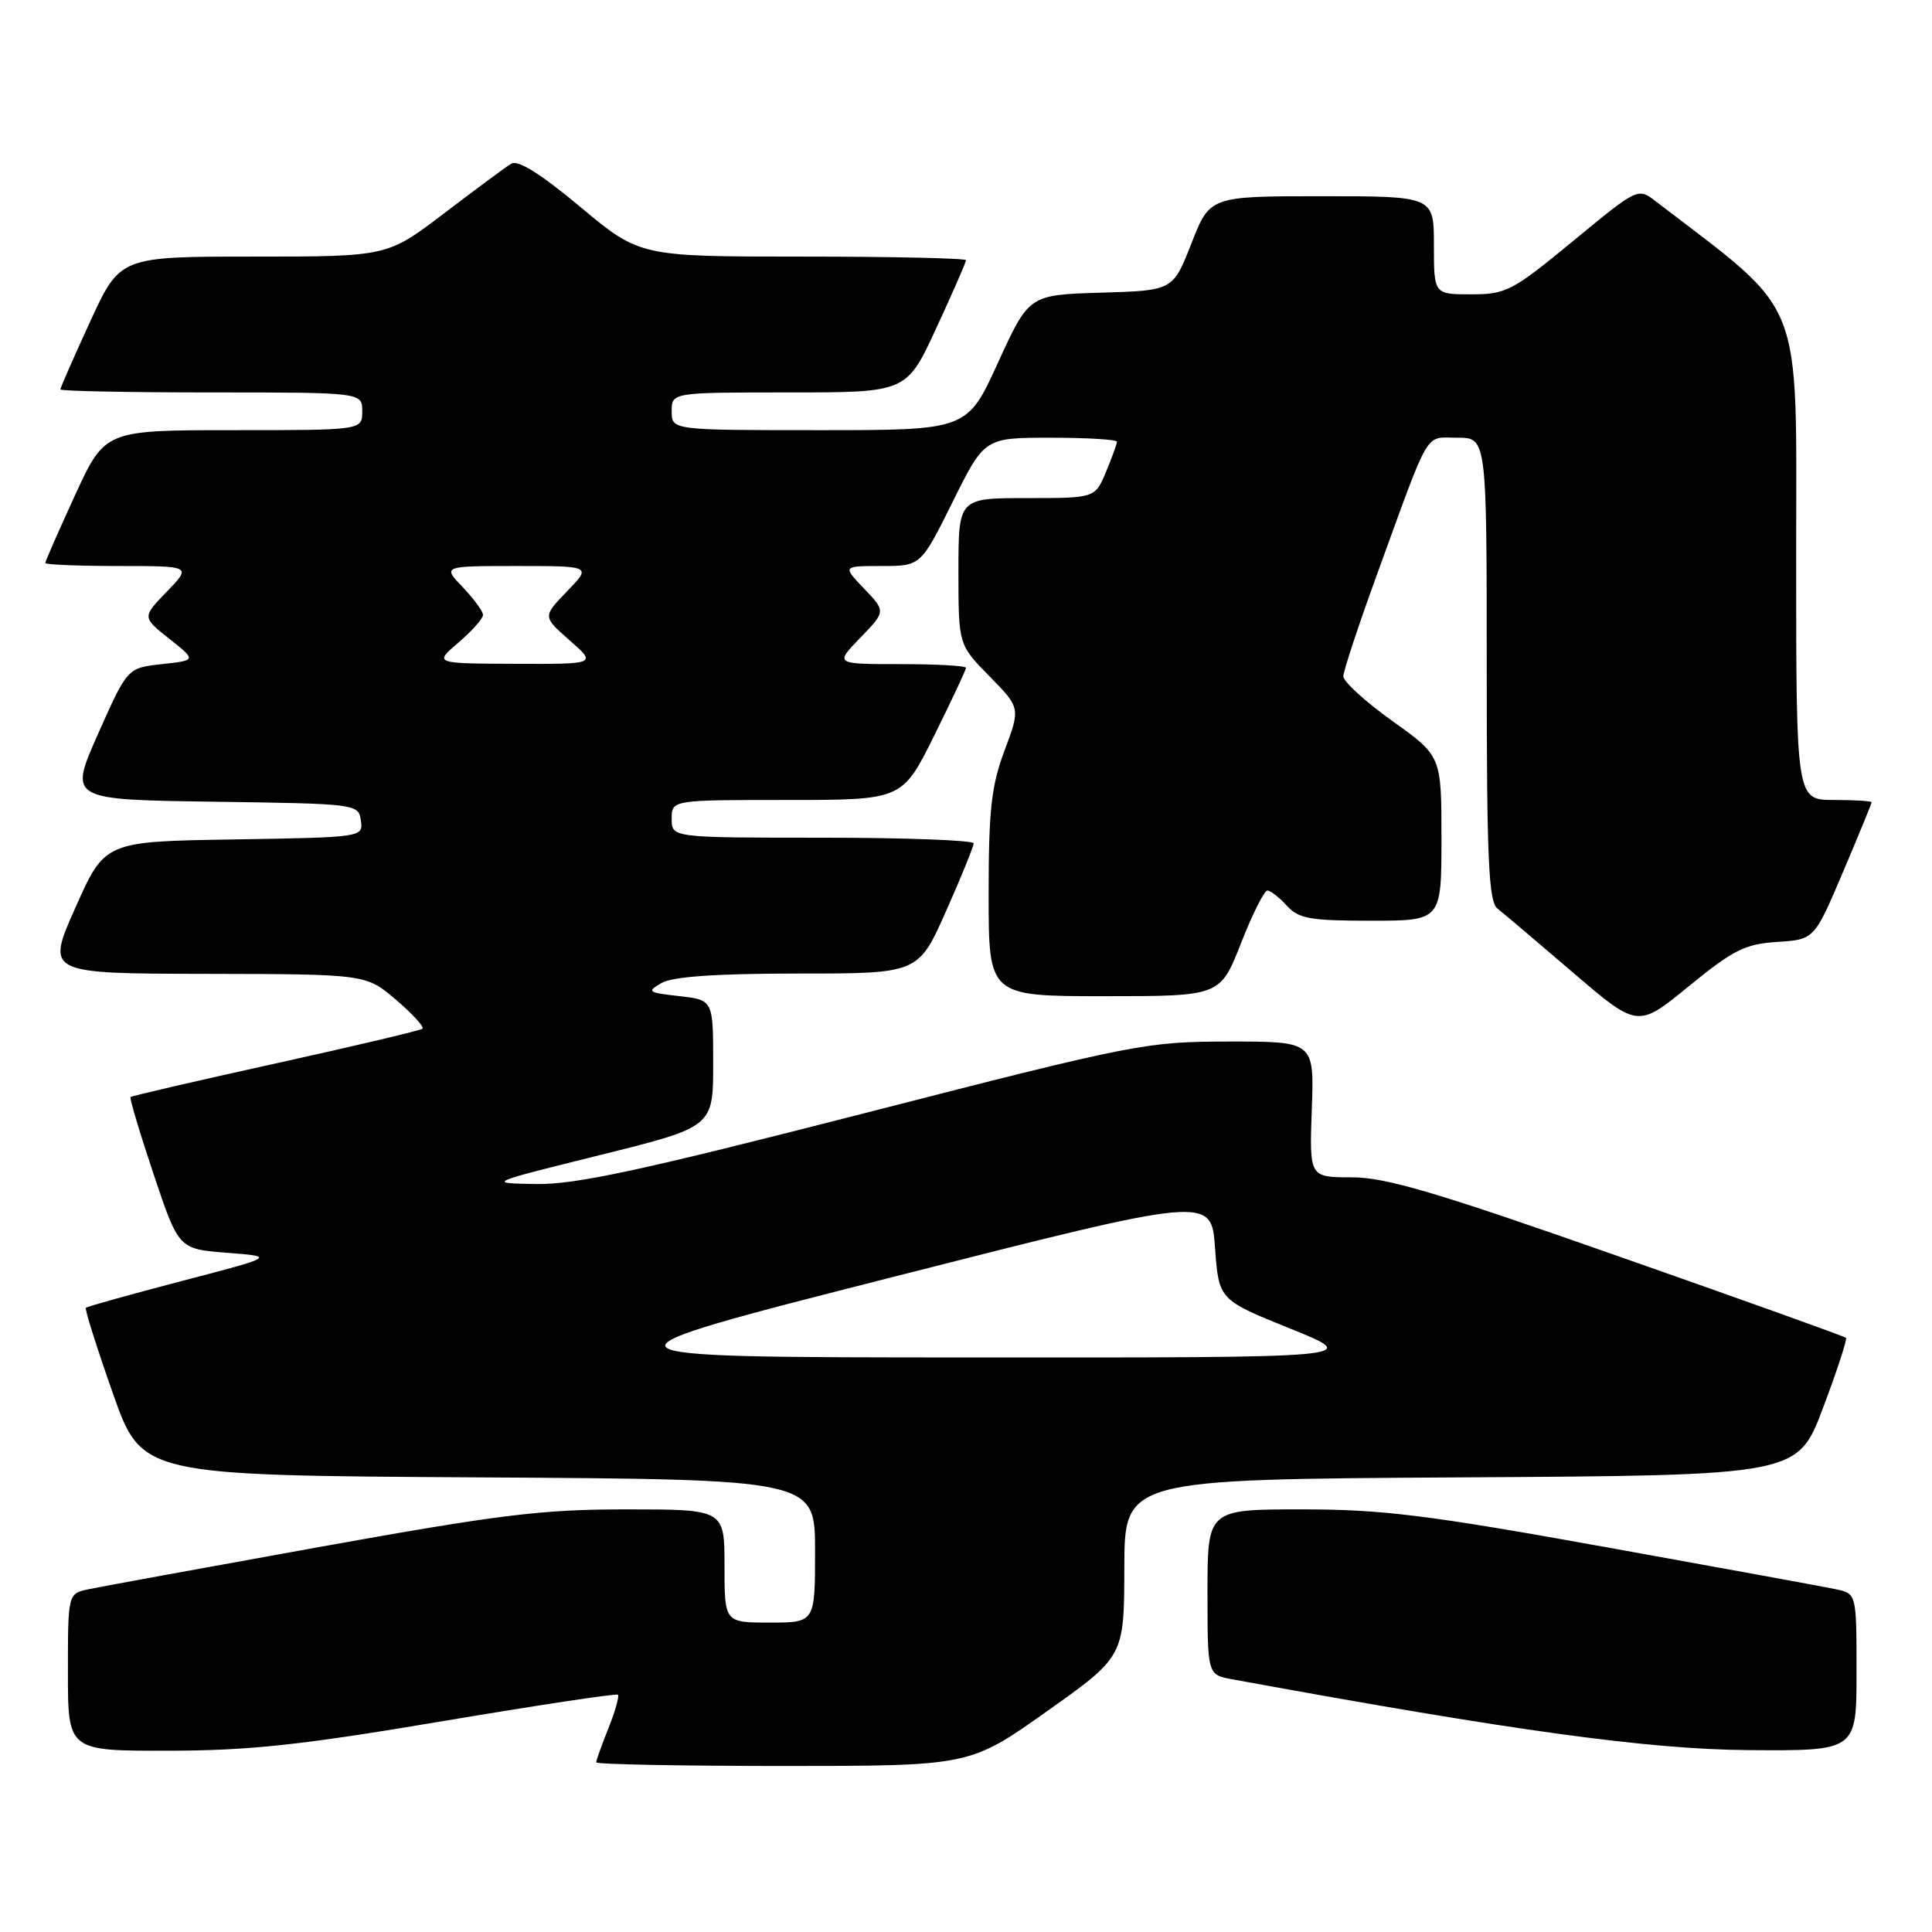 <?xml version="1.0" encoding="UTF-8" standalone="no"?>
<!DOCTYPE svg PUBLIC "-//W3C//DTD SVG 1.1//EN" "http://www.w3.org/Graphics/SVG/1.1/DTD/svg11.dtd" >
<svg xmlns="http://www.w3.org/2000/svg" xmlns:xlink="http://www.w3.org/1999/xlink" version="1.1" viewBox="0 0 256 256">
 <g >
 <path fill="currentColor"
d=" M 138.73 226.75 C 148.95 219.50 148.95 219.50 148.98 207.76 C 149.00 196.02 149.00 196.02 193.60 195.76 C 238.20 195.50 238.20 195.50 241.56 186.55 C 243.42 181.63 244.78 177.45 244.60 177.27 C 244.42 177.08 230.86 172.22 214.47 166.47 C 190.29 157.97 183.63 156.00 179.09 156.00 C 173.50 156.00 173.50 156.00 173.82 147.00 C 174.14 138.00 174.14 138.00 162.82 138.01 C 151.81 138.03 150.50 138.28 114.53 147.51 C 84.95 155.10 76.25 156.98 71.03 156.89 C 64.50 156.78 64.50 156.78 79.50 153.05 C 94.50 149.33 94.50 149.33 94.50 140.92 C 94.50 132.50 94.50 132.50 90.00 131.99 C 85.82 131.52 85.66 131.40 87.68 130.24 C 89.17 129.40 94.93 129.00 105.78 129.00 C 121.68 129.00 121.68 129.00 125.35 120.75 C 127.37 116.21 129.01 112.16 129.01 111.75 C 129.00 111.34 120.00 111.00 109.00 111.00 C 89.00 111.00 89.00 111.00 89.00 108.50 C 89.00 106.00 89.00 106.00 104.28 106.00 C 119.55 106.00 119.55 106.00 123.78 97.49 C 126.10 92.80 128.00 88.75 128.00 88.49 C 128.00 88.22 124.09 88.00 119.30 88.00 C 110.61 88.00 110.61 88.00 114.00 84.50 C 117.38 81.01 117.38 81.01 114.50 78.00 C 111.63 75.00 111.63 75.00 116.82 75.00 C 122.01 75.00 122.01 75.00 126.23 66.50 C 130.45 58.00 130.45 58.00 139.22 58.00 C 144.05 58.00 148.00 58.24 148.00 58.53 C 148.00 58.82 147.35 60.62 146.55 62.53 C 145.10 66.00 145.10 66.00 136.05 66.00 C 127.00 66.00 127.00 66.00 127.00 75.71 C 127.00 85.42 127.00 85.42 131.11 89.61 C 135.22 93.80 135.22 93.80 133.11 99.44 C 131.35 104.15 131.00 107.29 131.00 118.54 C 131.00 132.00 131.00 132.00 146.34 132.00 C 161.68 132.00 161.68 132.00 164.43 125.00 C 165.94 121.15 167.52 118.00 167.93 118.00 C 168.35 118.00 169.50 118.90 170.50 120.00 C 172.06 121.73 173.58 122.00 181.65 122.00 C 191.00 122.00 191.00 122.00 191.00 111.09 C 191.00 100.18 191.00 100.18 184.50 95.54 C 180.93 92.99 178.00 90.32 178.00 89.62 C 178.00 88.92 180.04 82.76 182.53 75.92 C 189.63 56.43 188.70 58.00 193.12 58.00 C 197.00 58.00 197.00 58.00 197.00 88.64 C 197.00 113.89 197.25 119.47 198.42 120.39 C 199.20 121.00 203.70 124.81 208.42 128.86 C 217.01 136.22 217.01 136.22 223.79 130.67 C 229.67 125.86 231.22 125.09 235.48 124.81 C 240.40 124.50 240.40 124.50 244.20 115.56 C 246.29 110.64 248.00 106.47 248.00 106.31 C 248.00 106.14 245.75 106.00 243.00 106.00 C 238.00 106.00 238.00 106.00 238.00 73.75 C 238.00 38.57 239.35 41.99 219.40 26.68 C 217.03 24.86 217.03 24.86 208.45 31.93 C 200.38 38.58 199.57 39.00 194.93 39.00 C 190.00 39.00 190.00 39.00 190.00 32.50 C 190.00 26.00 190.00 26.00 175.16 26.00 C 160.32 26.00 160.32 26.00 157.87 32.25 C 155.42 38.50 155.42 38.50 145.89 38.78 C 136.35 39.07 136.35 39.07 132.25 48.03 C 128.16 57.00 128.16 57.00 108.58 57.00 C 89.00 57.00 89.00 57.00 89.00 54.50 C 89.00 52.00 89.00 52.00 104.56 52.00 C 120.13 52.00 120.13 52.00 124.06 43.48 C 126.23 38.80 128.00 34.75 128.00 34.48 C 128.00 34.22 118.28 34.00 106.40 34.00 C 84.79 34.00 84.79 34.00 76.92 27.44 C 71.64 23.03 68.62 21.14 67.74 21.69 C 67.01 22.13 63.02 25.09 58.87 28.25 C 51.32 34.00 51.32 34.00 33.62 34.00 C 15.91 34.00 15.91 34.00 11.95 42.60 C 9.78 47.33 8.00 51.38 8.00 51.60 C 8.00 51.82 17.00 52.00 28.00 52.00 C 48.00 52.00 48.00 52.00 48.00 54.50 C 48.00 57.00 48.00 57.00 30.95 57.00 C 13.91 57.00 13.91 57.00 9.95 65.60 C 7.78 70.33 6.00 74.38 6.00 74.60 C 6.00 74.82 10.36 75.00 15.70 75.00 C 25.39 75.00 25.39 75.00 22.11 78.39 C 18.83 81.78 18.83 81.78 22.43 84.64 C 26.03 87.50 26.03 87.50 21.46 88.00 C 16.88 88.50 16.88 88.50 13.00 97.23 C 9.12 105.96 9.12 105.96 28.31 106.23 C 47.29 106.50 47.50 106.52 47.82 108.73 C 48.13 110.94 48.07 110.95 31.01 111.23 C 13.89 111.50 13.89 111.50 10.00 120.25 C 6.10 129.00 6.10 129.00 27.30 129.04 C 48.50 129.08 48.50 129.08 52.48 132.48 C 54.66 134.35 56.24 136.07 55.98 136.31 C 55.71 136.54 46.97 138.61 36.54 140.91 C 26.11 143.21 17.45 145.21 17.30 145.37 C 17.15 145.52 18.52 150.11 20.35 155.57 C 23.67 165.50 23.67 165.50 30.08 166.00 C 36.50 166.50 36.50 166.50 24.09 169.74 C 17.27 171.53 11.55 173.12 11.38 173.29 C 11.21 173.46 12.81 178.52 14.93 184.55 C 18.78 195.50 18.78 195.50 63.39 195.76 C 108.00 196.02 108.00 196.02 108.00 205.51 C 108.00 215.00 108.00 215.00 102.00 215.00 C 96.00 215.00 96.00 215.00 96.00 207.50 C 96.00 200.00 96.00 200.00 82.99 200.00 C 71.75 200.00 66.23 200.68 42.24 205.00 C 26.98 207.75 13.26 210.26 11.75 210.58 C 9.00 211.16 9.00 211.16 9.00 221.58 C 9.00 232.00 9.00 232.00 22.25 231.98 C 32.97 231.97 39.89 231.23 58.50 228.09 C 71.15 225.96 81.67 224.37 81.88 224.56 C 82.08 224.76 81.52 226.74 80.63 228.98 C 79.73 231.21 79.00 233.26 79.00 233.52 C 79.00 233.78 90.14 234.00 103.75 234.00 C 128.51 234.00 128.51 234.00 138.73 226.75 Z  M 246.00 221.58 C 246.00 211.16 246.00 211.16 243.25 210.58 C 241.74 210.26 228.02 207.75 212.76 205.00 C 189.14 200.74 183.15 200.00 172.51 200.00 C 160.00 200.00 160.00 200.00 160.00 210.95 C 160.00 221.91 160.00 221.91 163.25 222.51 C 200.63 229.36 218.39 231.80 231.75 231.90 C 246.00 232.00 246.00 232.00 246.00 221.58 Z  M 118.50 169.16 C 160.50 158.47 160.50 158.47 161.00 165.35 C 161.50 172.23 161.50 172.23 171.00 176.06 C 180.50 179.90 180.50 179.90 128.50 179.87 C 76.50 179.85 76.50 179.85 118.50 169.16 Z  M 60.75 85.14 C 62.54 83.61 64.00 81.96 64.00 81.48 C 64.00 81.00 62.79 79.35 61.31 77.80 C 58.63 75.00 58.63 75.00 68.51 75.00 C 78.39 75.00 78.39 75.00 75.14 78.35 C 71.90 81.70 71.90 81.70 75.48 84.85 C 79.07 88.00 79.07 88.00 68.28 87.96 C 57.50 87.92 57.50 87.92 60.75 85.14 Z "/>
</g>
</svg>